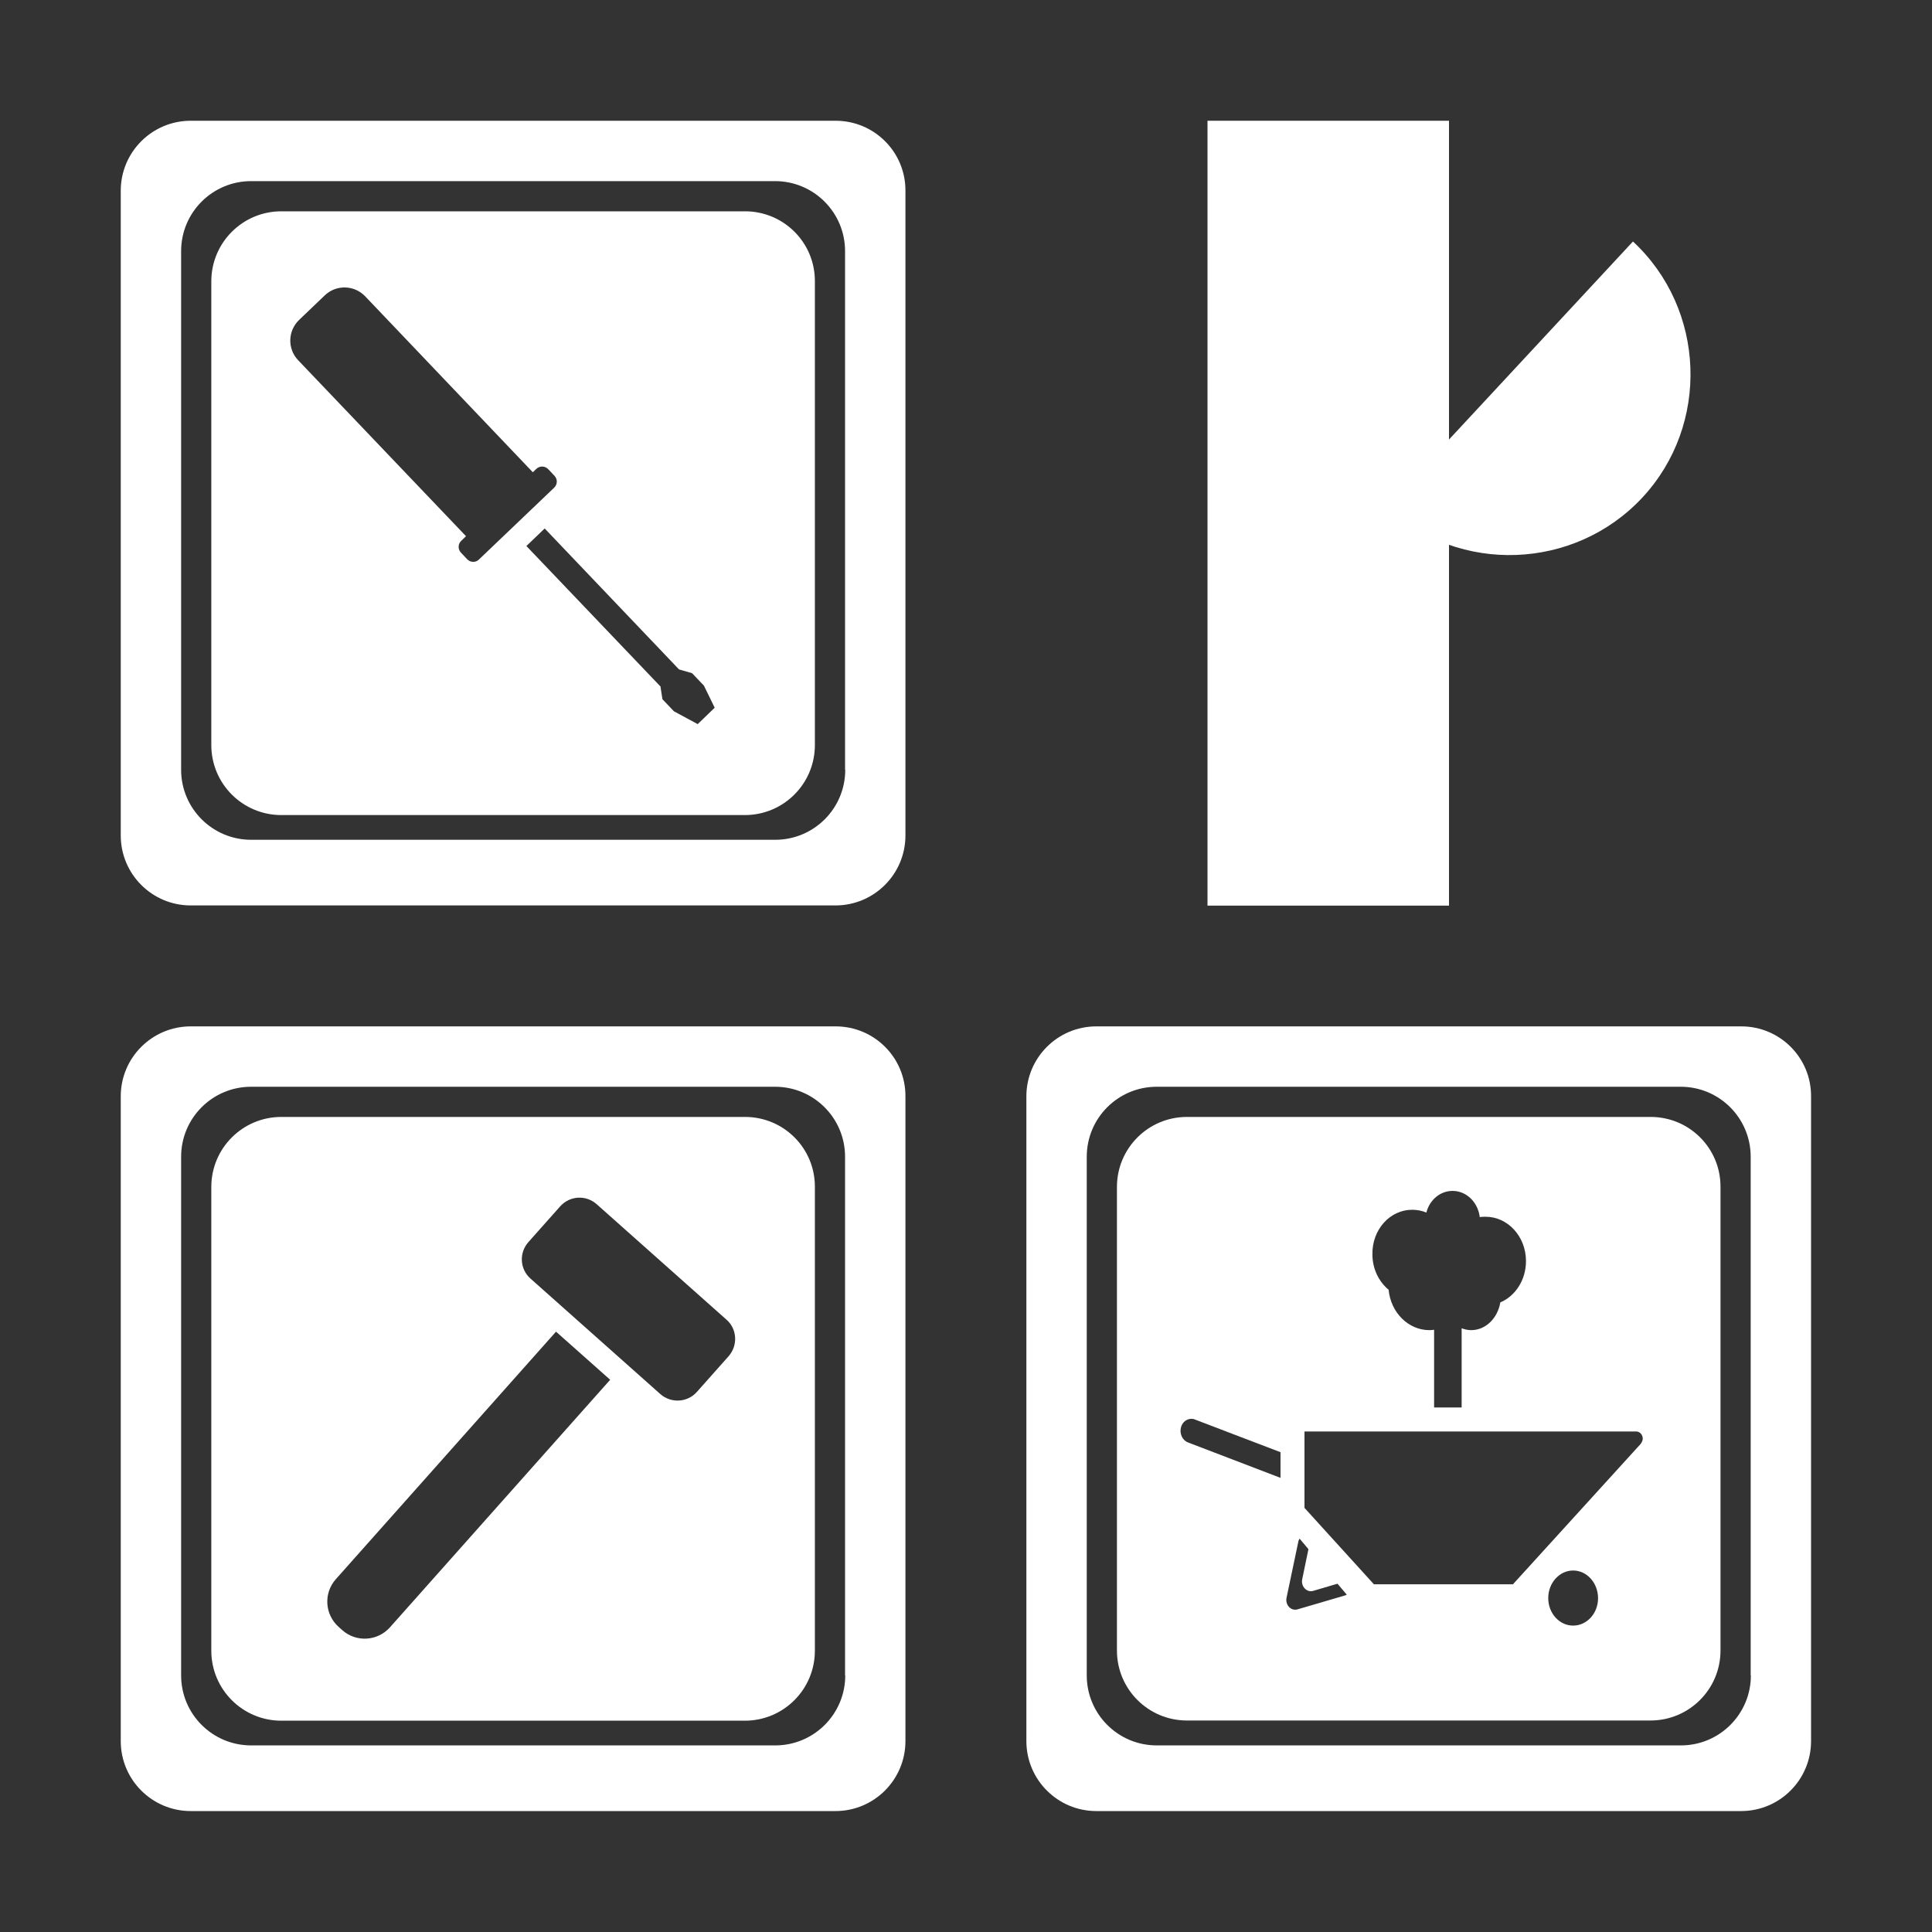 <?xml version="1.0" encoding="utf-8"?>
<!-- Generator: Adobe Illustrator 26.0.3, SVG Export Plug-In . SVG Version: 6.00 Build 0)  -->
<svg version="1.1" id="Capa_1" xmlns="http://www.w3.org/2000/svg" xmlns:xlink="http://www.w3.org/1999/xlink" x="0px" y="0px"
	 viewBox="0 0 1024 1024" style="enable-background:new 0 0 1024 1024; fill:white" xml:space="preserve">
<rect x="0" y="0" width="1024" height="1024" fill="#333333" stroke="none"/>
<path d="M442.9,64H101.1C80.6,64,64,80.6,64,101.1v341.7c0,20.5,16.6,37.1,37.1,37.1h341.7c20.5,0,37.1-16.6,37.1-37.1V101.1
	C480,80.6,463.4,64,442.9,64z M448,408c0,20.5-16.6,37.1-37.1,37.1H133.1c-20.5,0-37.1-16.6-37.1-37.1V133.1
	c0-20.5,16.6-37.1,37.1-37.1h277.7c20.5,0,37.1,16.6,37.1,37.1V408z"/>
<rect x="640" y="64" width="128" height="416"/>
<path d="M865.5,128c38.6,35.8,40.9,97.1,5,135.7s-97.1,40.9-135.7,5L865.5,128z"/>
<path d="M442.9,544H101.1C80.6,544,64,560.6,64,581.1v341.7c0,20.5,16.6,37.1,37.1,37.1h341.7c20.5,0,37.1-16.6,37.1-37.1V581.1
	C480,560.6,463.4,544,442.9,544z M448,888c0,20.5-16.6,37.1-37.1,37.1H133.1c-20.5,0-37.1-16.6-37.1-37.1V613.1
	c0-20.5,16.6-37.1,37.1-37.1h277.7c20.5,0,37.1,16.6,37.1,37.1V888z"/>
<path d="M922.9,544H581.1c-20.5,0-37.1,16.6-37.1,37.1v341.7c0,20.5,16.6,37.1,37.1,37.1h341.7c20.5,0,37.1-16.6,37.1-37.1V581.1
	C960,560.6,943.4,544,922.9,544z M928,888c0,20.5-16.6,37.1-37.1,37.1H613.1c-20.5,0-37.1-16.6-37.1-37.1V613.1
	c0-20.5,16.6-37.1,37.1-37.1h277.7c20.5,0,37.1,16.6,37.1,37.1V888z"/>
<path d="M874.9,592H629.1c-20.5,0-37.1,16.6-37.1,37.1v245.7c0,20.5,16.6,37.1,37.1,37.1h245.7c20.5,0,37.1-16.6,37.1-37.1V629.1
	C912,608.6,895.4,592,874.9,592z M748.5,641.2c2.6,0,5.2,0.5,7.5,1.5c1.7-6.7,7.3-11.5,13.9-11.5c7.4,0,13.5,6.1,14.4,13.9
	c1-0.2,2-0.2,3.1-0.2c11.8,0,21.4,10.5,21.4,23.5c0,10-5.6,18.5-13.6,21.9c-1.4,8.4-7.8,14.7-15.4,14.7c-1.8,0-3.5-0.4-5.1-1v42
	h-14.6v-41.2c-0.8,0.1-1.7,0.2-2.5,0.2c-11.2,0-20.5-9.4-21.6-21.4c-5.2-4.3-8.6-11.1-8.6-18.8C727.2,651.7,736.7,641.2,748.5,641.2
	z M678.7,783.3l-49.1-18.8c-3-1.2-4.6-4.8-3.6-8.2c0.8-2.7,3.1-4.3,5.5-4.3c0.6,0,1.3,0.1,1.9,0.4l45.3,17.3V783.3z M712.6,845.7
	l-24.9,7.3c-3.5,1-6.6-2.4-5.8-6.2l6.2-29.5c0.1-0.7,0.4-1.3,0.7-1.8l4.7,5.6l-3.3,15.9c-0.8,3.8,2.4,7.2,5.8,6.2l12.9-3.8l4.9,5.8
	C713.5,845.4,713.1,845.6,712.6,845.7z M833.8,861.6c-7.3,0-13.2-6.5-13.2-14.6c0-8,5.9-14.6,13.2-14.6S847,839,847,847.1
	C847,855.1,841.1,861.6,833.8,861.6z M869.7,765.1c-0.1,0.1-0.1,0.2-0.2,0.3l-67.6,74.3h-73.7l-36.8-40.5v-40.5h175.8
	c1.9,0,3.5,1.7,3.5,3.9C870.6,763.6,870.2,764.5,869.7,765.1z"/>
<path d="M394.9,592H149.1c-20.5,0-37.1,16.6-37.1,37.1v245.8c0,20.5,16.6,37.1,37.1,37.1h245.7c20.5,0,37.1-16.6,37.1-37.1V629.1
	C432,608.6,415.4,592,394.9,592z M206.7,862.5c-6.6,7.4-17.9,8.1-25.3,1.5l-1.9-1.7c-7.4-6.6-8.1-17.9-1.5-25.3l116.7-131.2
	l28.7,25.5L206.7,862.5z M386.2,718.8l-16.8,18.9c-5,5.7-13.7,6.2-19.4,1.2l-68.8-61.2c-5.7-5-6.2-13.7-1.1-19.4l16.8-18.9
	c5.1-5.7,13.7-6.2,19.4-1.1l68.8,61.2C390.7,704.4,391.2,713.1,386.2,718.8z"/>
<path d="M394.9,112H149.1c-20.5,0-37.1,16.6-37.1,37.1v245.8c0,20.5,16.6,37.1,37.1,37.1h245.7c20.5,0,37.1-16.6,37.1-37.1V149.1
	C432,128.6,415.4,112,394.9,112z M247.6,296.4l-3.3-3.5c-1.7-1.8-1.6-4.6,0.2-6.3l2.5-2.4L158,190.9c-5.7-6-5.5-15.5,0.5-21.3
	l13.7-13.1c6-5.7,15.5-5.5,21.3,0.5l88.9,93.3l1.9-1.8c1.8-1.7,4.6-1.6,6.3,0.2l3.3,3.5c1.7,1.8,1.6,4.6-0.2,6.3l-39.8,38
	C252.2,298.3,249.3,298.2,247.6,296.4z M369.8,383.8l-12.6-6.8l0,0l-6.1-6.4l-1-6.5l0.1-0.1L279,289.4l9.7-9.3l71.2,74.7l0,0l6.9,2
	l0,0l6.3,6.6l0,0l5.7,11.7L369.8,383.8z"/>
<polygon points="360,353.4 360,353.4 359.9,353.4 "/>
</svg>
